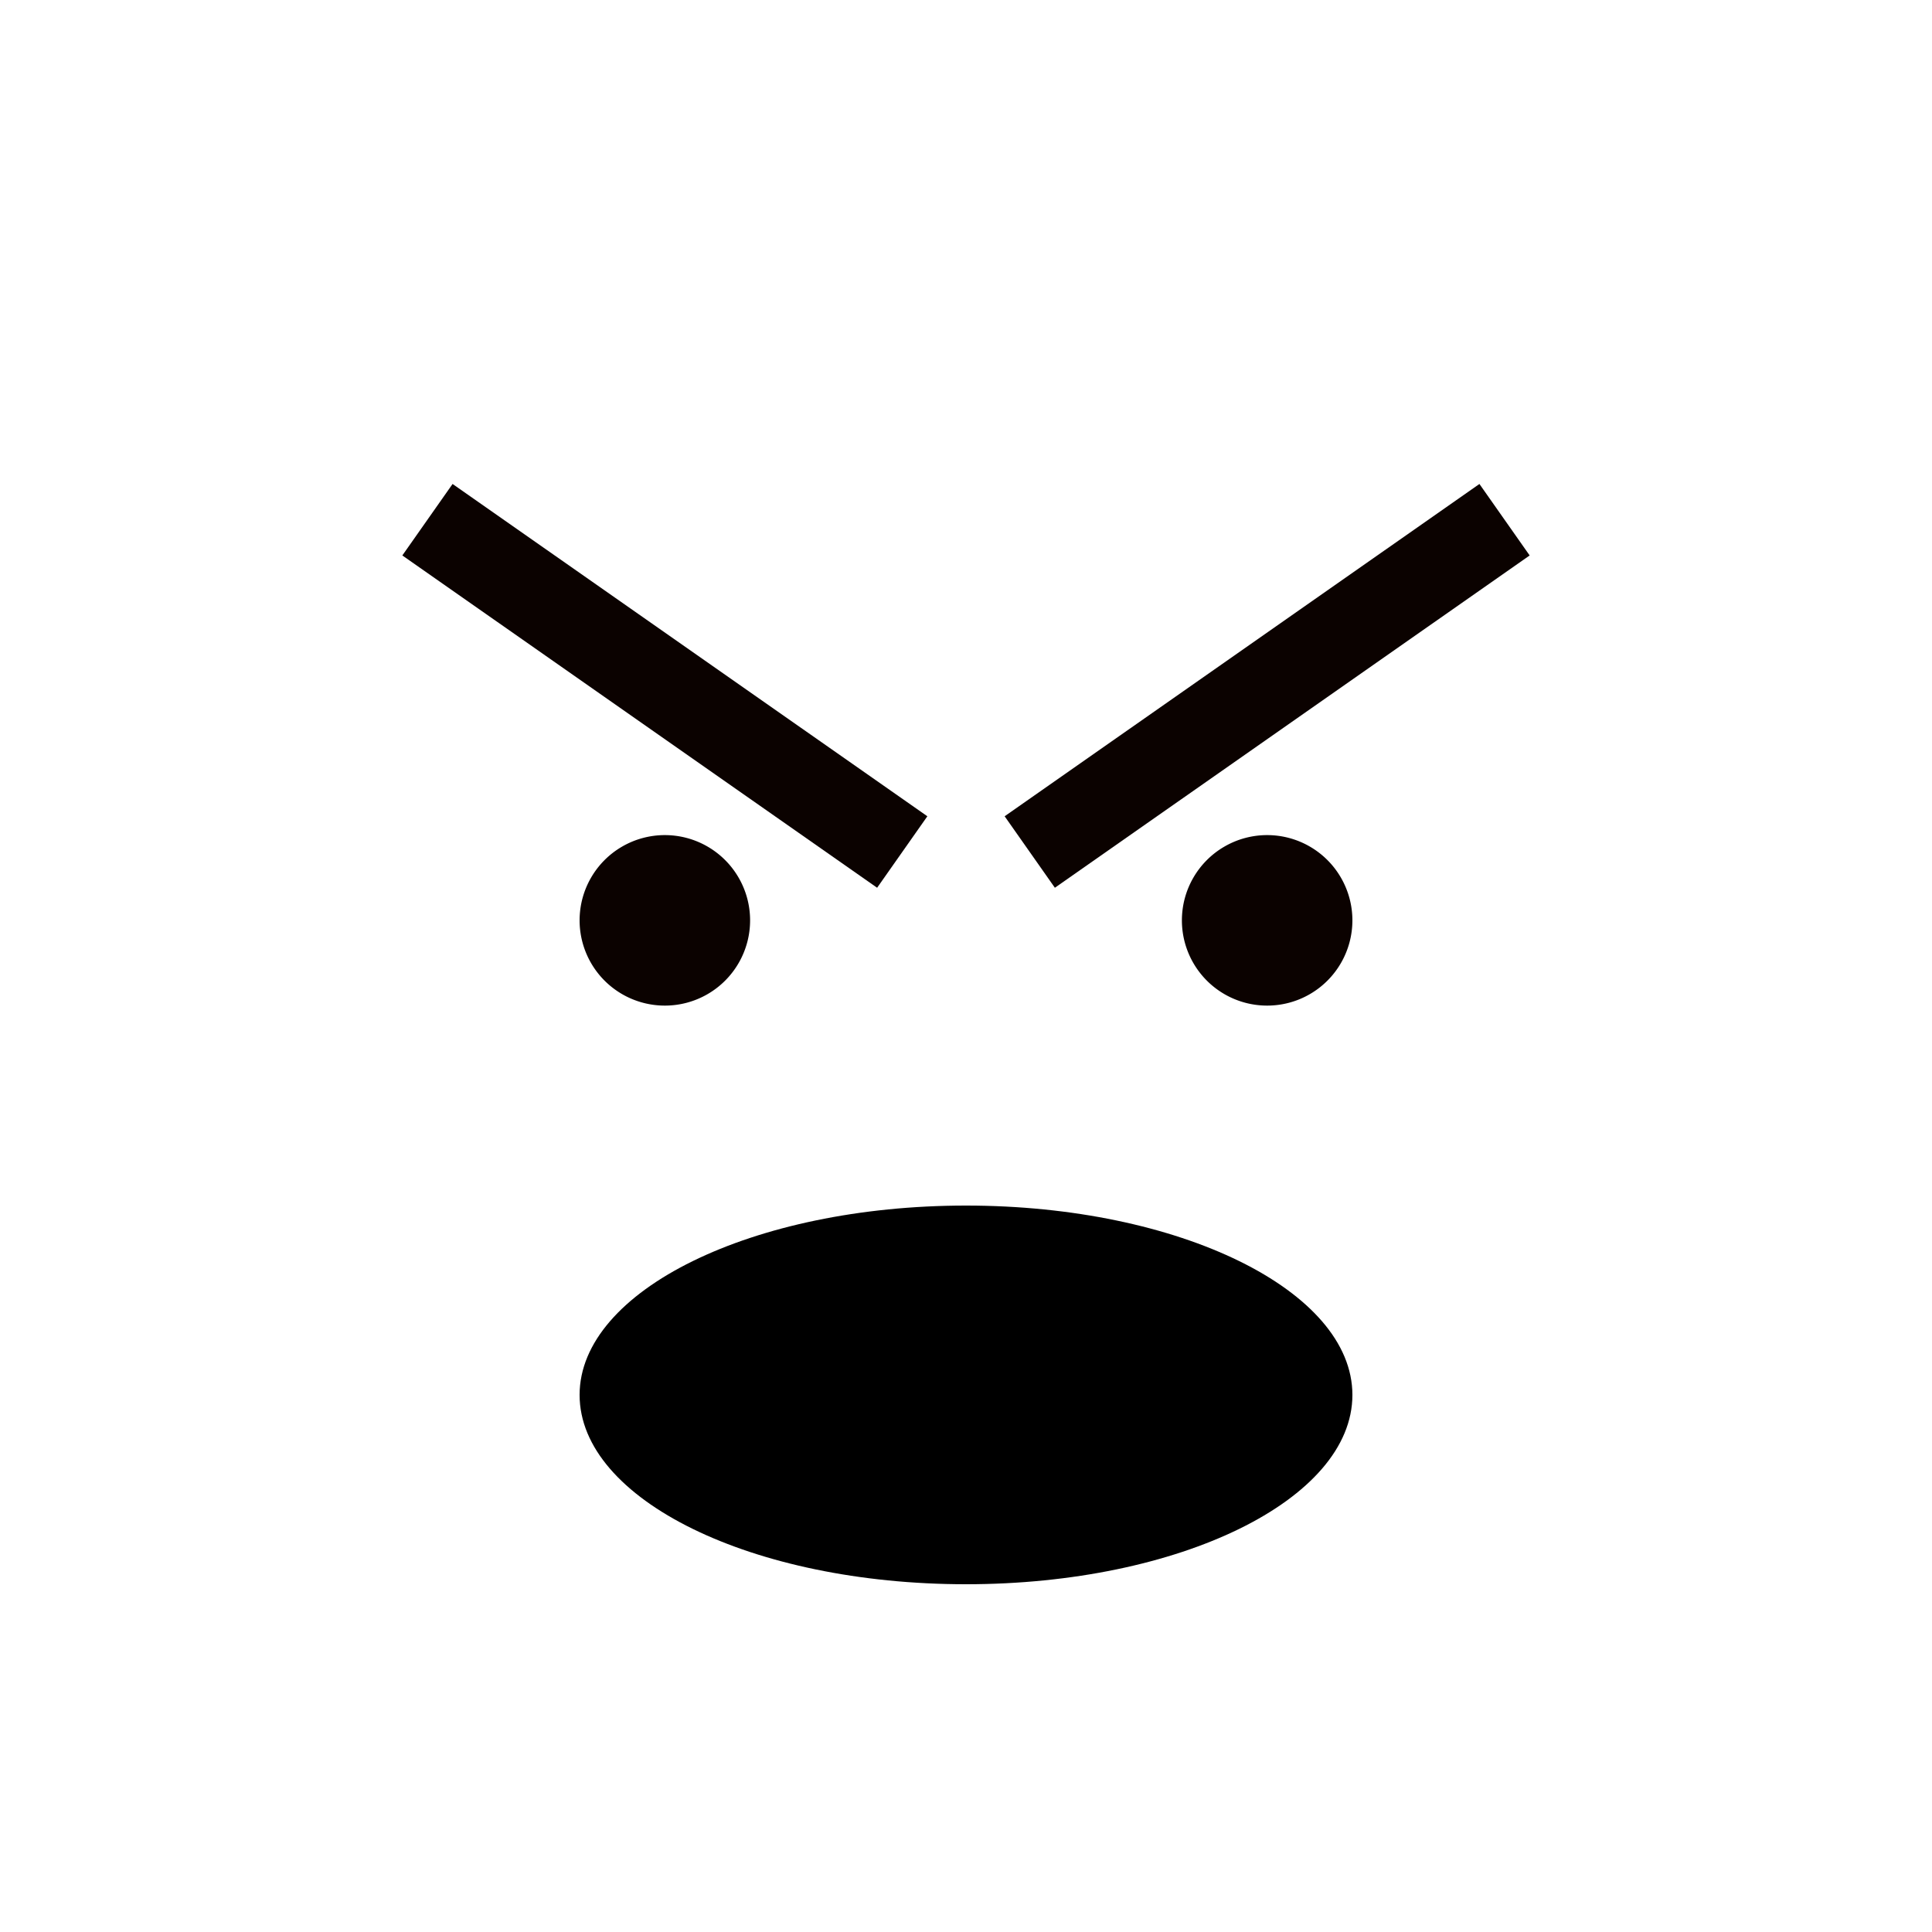 <svg xmlns="http://www.w3.org/2000/svg" xmlns:xlink="http://www.w3.org/1999/xlink" width="30" height="30" viewBox="0 0 40 40"><defs><path d="M445.97 396.41c0 31.18-50.33 56.49-112.33 56.49S221.3 427.59 221.3 396.41c0-31.18 50.34-56.5 112.34-56.5s112.33 25.32 112.33 56.5z" id="a"/><path d="M28 28.88c0 2.17-3.58 3.92-8 3.92s-8-1.75-8-3.92c0-2.16 3.58-3.92 8-3.92s8 1.76 8 3.92z" id="b"/><path d="M15.53 19.05a1.765 1.765 0 11-3.53.01 1.765 1.765 0 013.53-.01z" id="c"/><path d="M28 19.05a1.765 1.765 0 11-3.53.01 1.765 1.765 0 013.53-.01z" id="d"/><path d="M9.37 10.02l9.83 6.88-1.04 1.48-9.83-6.88 1.04-1.48z" id="e"/><path d="M31.67 11.5l-9.83 6.88-1.04-1.48 9.83-6.88 1.04 1.48z" id="f"/></defs><use xlink:href="#a" fill="#913164"/><use xlink:href="#b"/><use xlink:href="#c" fill="#0b0200"/><use xlink:href="#d" fill="#0b0200"/><use xlink:href="#e" fill="#0b0200"/><use xlink:href="#f" fill="#0b0200"/></svg>
